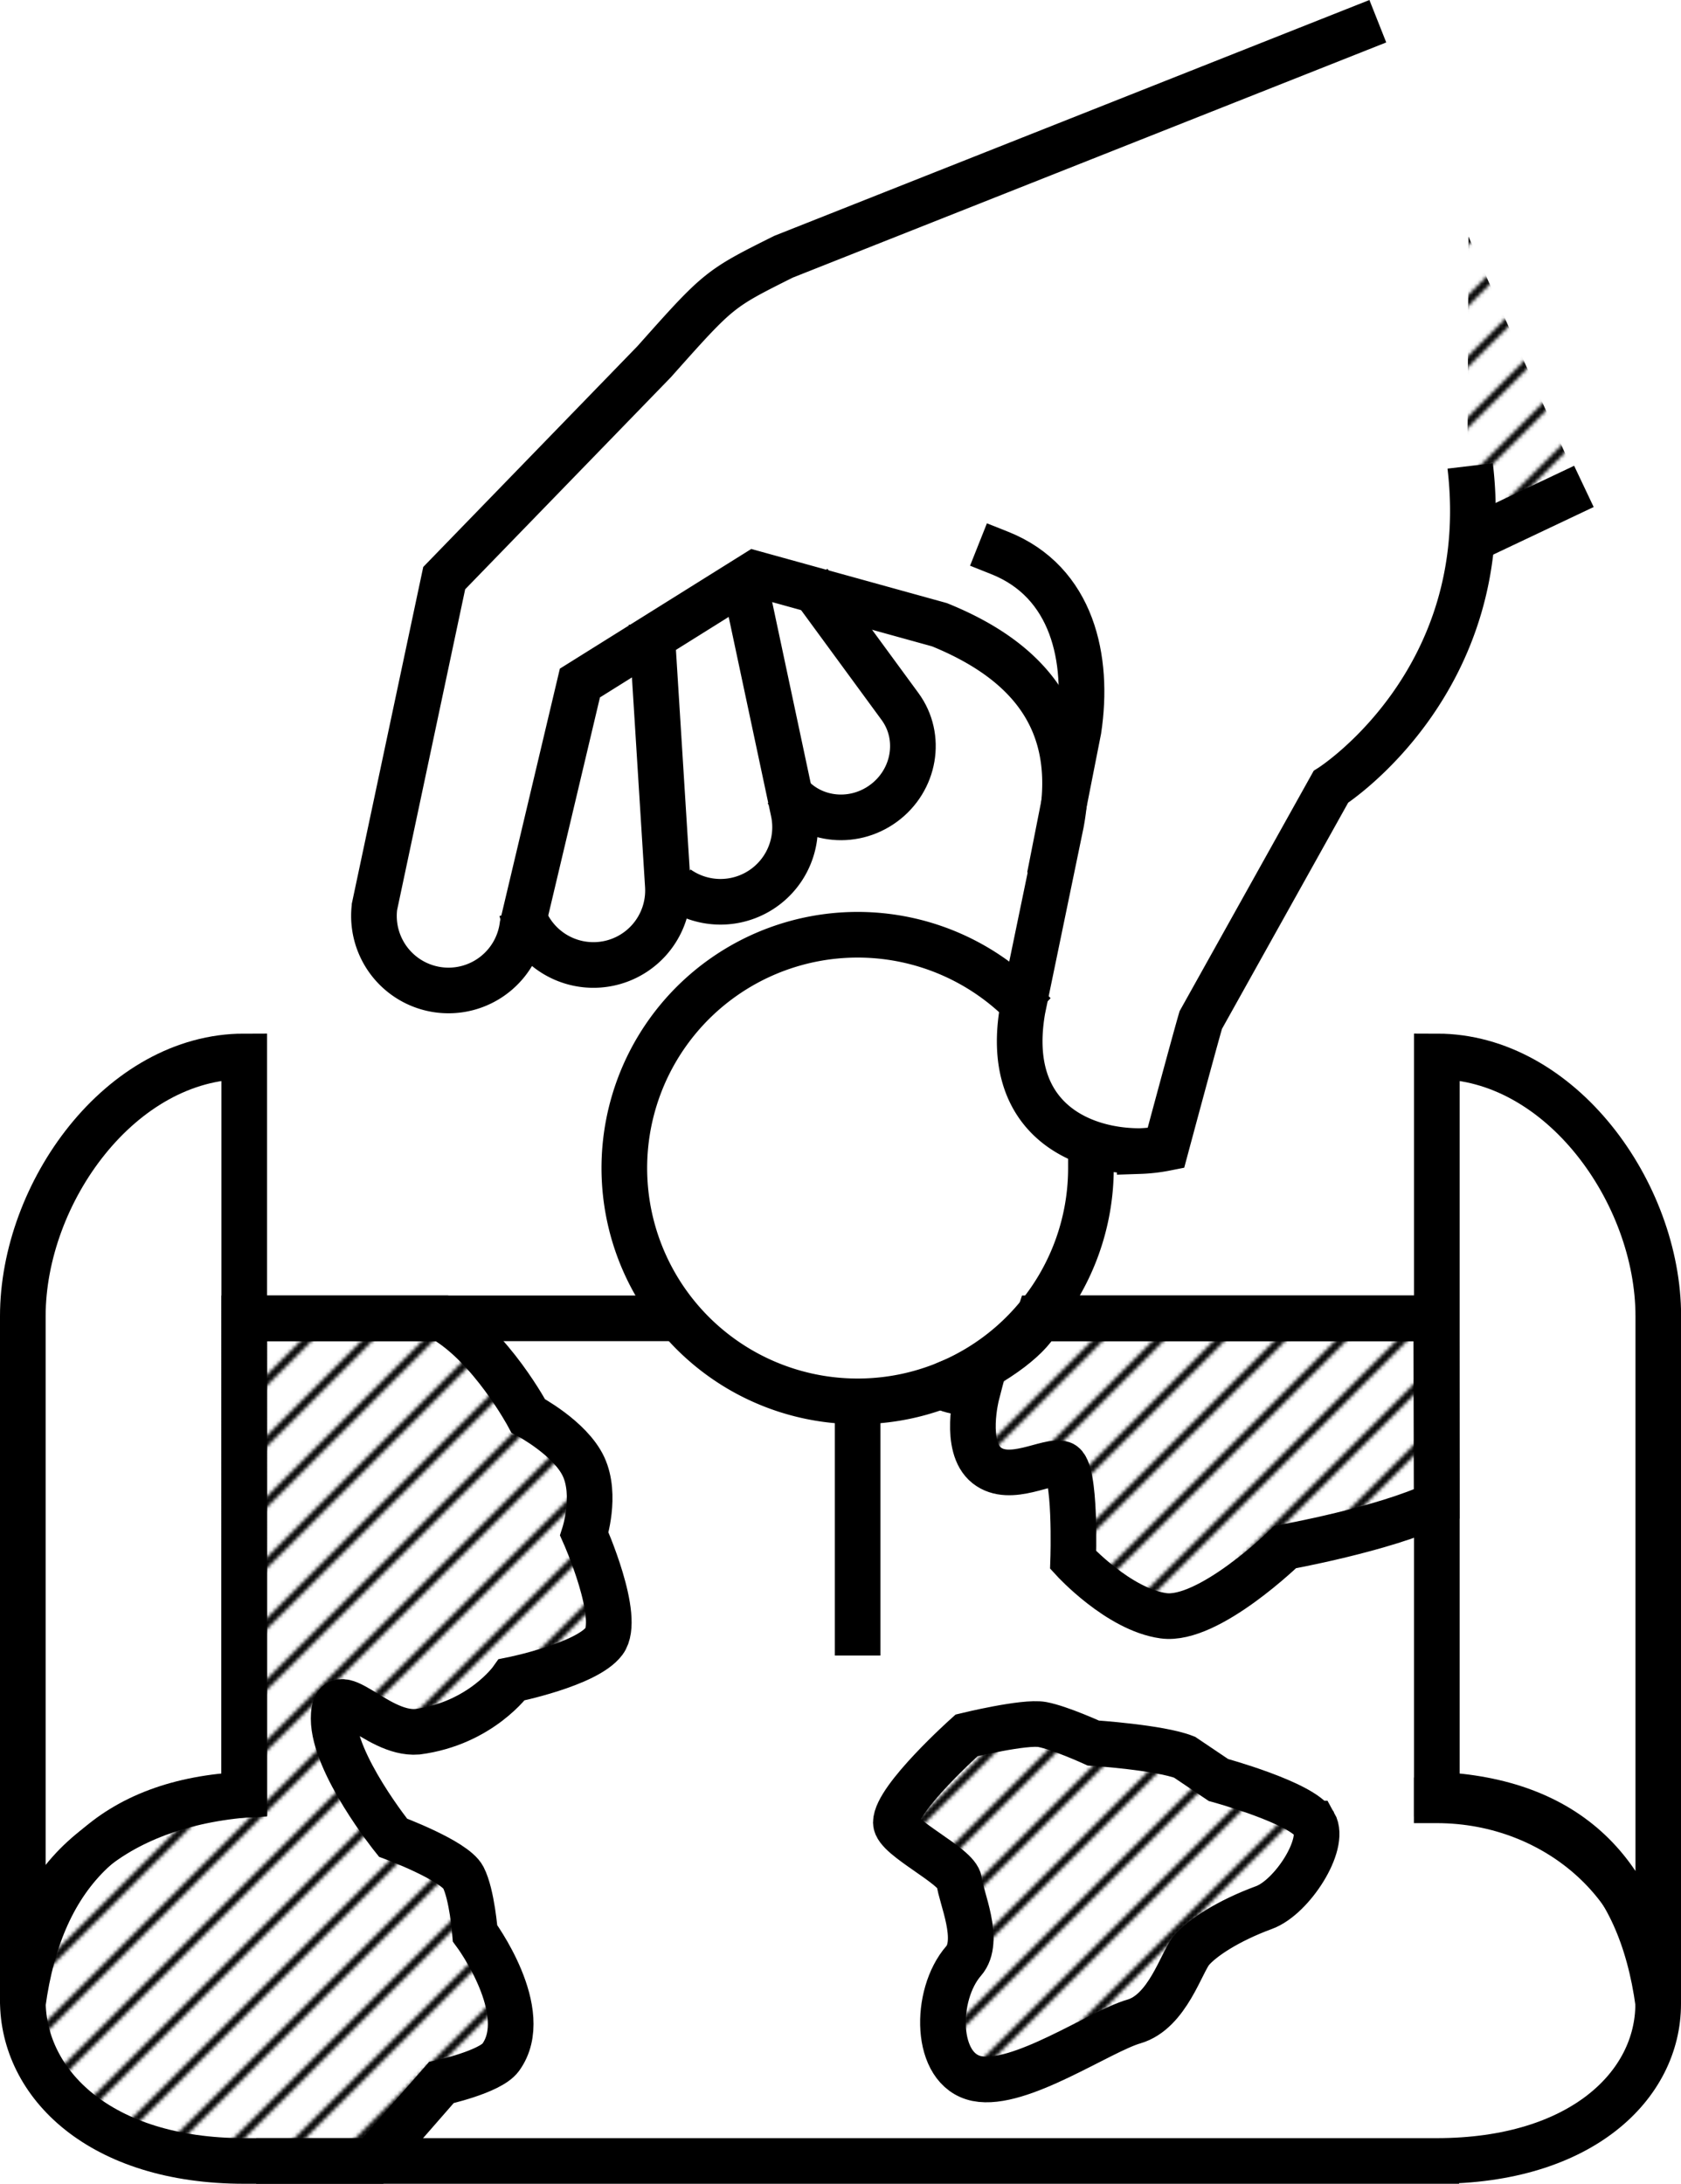 <svg xmlns="http://www.w3.org/2000/svg" viewBox="0 0 441.97 574.15">
    <defs>
        <pattern id="lines" data-name="lines" width="16" height="16" patternTransform="translate(-142 -320.97)" patternUnits="userSpaceOnUse">
            <path class="cls-1" d="M0 0h16v16H0z"/>
            <path class="cls-2" d="M1.98 78.02l66-66M-14.02 78.02l66-66M-30.02 78.02l66-66M-46.02 78.02l66-66M-62.02 78.02l66-66M1.98 62.02l66-66M-14.02 62.02l66-66M-30.02 62.02l66-66M-46.02 62.02l66-66M-62.02 62.02l66-66M1.98 46.02l66-66M-14.02 46.02l66-66M-30.02 46.02l66-66M-46.02 46.02l66-66M-62.02 46.02l66-66M1.98 30.02l66-66M-14.02 30.02l66-66M-30.02 30.02l66-66M-46.02 30.02l66-66M-62.02 30.02l66-66M1.98 14.02l66-66M-14.02 14.02l66-66M-30.02 14.02l66-66M-46.02 14.02l66-66M-62.02 14.02l66-66"/>
        </pattern>
        <pattern id="lines-7" data-name="lines" width="16" height="16" patternTransform="translate(-142 -464.97)" patternUnits="userSpaceOnUse">
            <path class="cls-1" d="M0 0h16v16H0z"/>
            <path class="cls-2" d="M1.98 78.02l66-66M-14.02 78.02l66-66M-30.02 78.02l66-66M-46.02 78.02l66-66M-62.02 78.02l66-66M1.98 62.02l66-66M-14.02 62.02l66-66M-30.02 62.02l66-66M-46.02 62.02l66-66M-62.02 62.02l66-66M1.98 46.02l66-66M-14.02 46.02l66-66M-30.02 46.02l66-66M-46.02 46.02l66-66M-62.02 46.02l66-66M1.98 30.02l66-66M-14.02 30.02l66-66M-30.02 30.02l66-66M-46.02 30.02l66-66M-62.02 30.02l66-66M1.98 14.02l66-66M-14.02 14.02l66-66M-30.02 14.02l66-66M-46.02 14.02l66-66M-62.02 14.02l66-66"/>
        </pattern>
        <style>
            .cls-1,.cls-2,.cls-3,.cls-5{fill:none}.cls-2,.cls-3,.cls-4,.cls-5{stroke:currentColor;stroke-miterlimit:10}.cls-2,.cls-3{stroke-linecap:square}.cls-2{stroke-width:2px}.cls-3,.cls-4,.cls-5{stroke-width:12px}.cls-4{fill:url(#lines)}
        </style>
    </defs>
    <g id="Layer_2" data-name="Layer 2">
        <g id="Layer_23" data-name="Layer 23">
            <path class="cls-3" d="M377.74 473.33c32.16 0 58.23 24 58.23 53.53 0 21.41-20.24 41.29-58.23 41.29M377.62 568.15H73.36m203.75-221.54h100.51m-304.26 0h96.72"/>
            <path class="cls-3" d="M436 526.86V346.05c0-32.46-25.74-68.3-58.23-68.3v194.1q51.09 2.37 58.23 55.01zM6 526.86V346.05c0-32.46 25.73-68.3 58.22-68.3v194.1Q13.11 474.22 6 526.86z"/>
            <path class="cls-4" d="M64.22 568.15C26.23 568.15 6 547.83 6 526c0-30.84 22.91-51 58.22-54.11V346.61h52c12.82 7.24 22.67 25.65 22.67 25.65s11.08 5.87 14.55 13.37.19 17.68.19 17.68 9.82 22 5.2 28.19-24.27 10.14-24.27 10.14-8.09 11.47-24.84 13.67c-11 .88-22-15.38-22-3.47s15.6 31.31 15.6 31.31 16.17 6 18.48 10.45 3.1 14.69 3.1 14.69 15.39 20.73 6.73 32.64c-2.77 3.8-15.6 6.61-15.6 6.61l-18 20.61zM377.74 395.46c-14 6.64-39.83 11.28-39.83 11.28s-20.17 19.7-32 18.07-23.75-14.67-23.75-14.67.82-24.05-2.89-25.27-13.63 5.3-19.83.41-2.62-18.68-2.62-18.68-12.08-1.23-7.61-2.93c13.58-5.16 22.6-13.23 23.85-17.06h104.56zM345.54 479.45c3.09 5.44-5.82 19.35-13.17 22.06-9.74 3.59-16.38 8.1-19.08 11.25s-6.29 16.16-15.19 18.73-30 17.28-41.25 15-11.24-22.05-3.49-30.93c4.63-5.3-.77-16.9-1.16-20.92s-16.66-11.45-16.66-15.46c0-6.3 18.59-22.92 18.59-22.92s15.24-3.72 19.89-2.86 13.42 4.87 13.42 4.87 17.43 1.15 24 3.72l8.91 6s22.09 6.01 25.19 11.46z"/>
            <path class="cls-3" d="M286.83 307.11a61.34 61.34 0 11-19.08-44.47M225.49 368.45v60.82"/>
            <path class="cls-5" d="M206.67 207.69c5.87 8 17.33 9.59 25.61 3.53 8.27-6.05 10.23-17.45 4.36-25.46l-23.94-32.67"/>
            <path class="cls-5" d="M178.1 233.49a19.61 19.61 0 0030.52-20.05l-13-61.11M137.11 239.26a19.6 19.6 0 0020.14 14.41 19.59 19.59 0 0018.34-20.77l-4.32-69"/>
            <path class="cls-5" d="M362.26 5.58L206 67.5c-17 8.5-17 8.5-34 27.59L116.79 152l-18.31 86.31a19.6 19.6 0 0038.88 5l15.11-63.73 46-28.76L247 164.25c24.26 9.84 36.84 26.1 32 52.21l-10.14 49c-4.86 28 14.54 37.19 30.81 37.18a42.23 42.23 0 006.86-.79s7.44-27.73 9.18-33.67l34.2-61.3s43.38-27.53 36.63-84.38"/>
            <path fill="#fff" stroke-width="12" stroke="currentColor" stroke-miterlimit="10" d="M387.03 141.81l29.41-13.93"/>
            <path class="cls-3" d="M262.84 145.38c19.16 7.62 23.56 27.85 20.74 46.51l-6.46 32.74"/>
            <path d="M385.82 123c4.82 12.84.92 13.76-2.33 21.9l33.22-14-30.62-68.73" fill="url(#lines-7)"/>
        </g>
    </g>
</svg>
